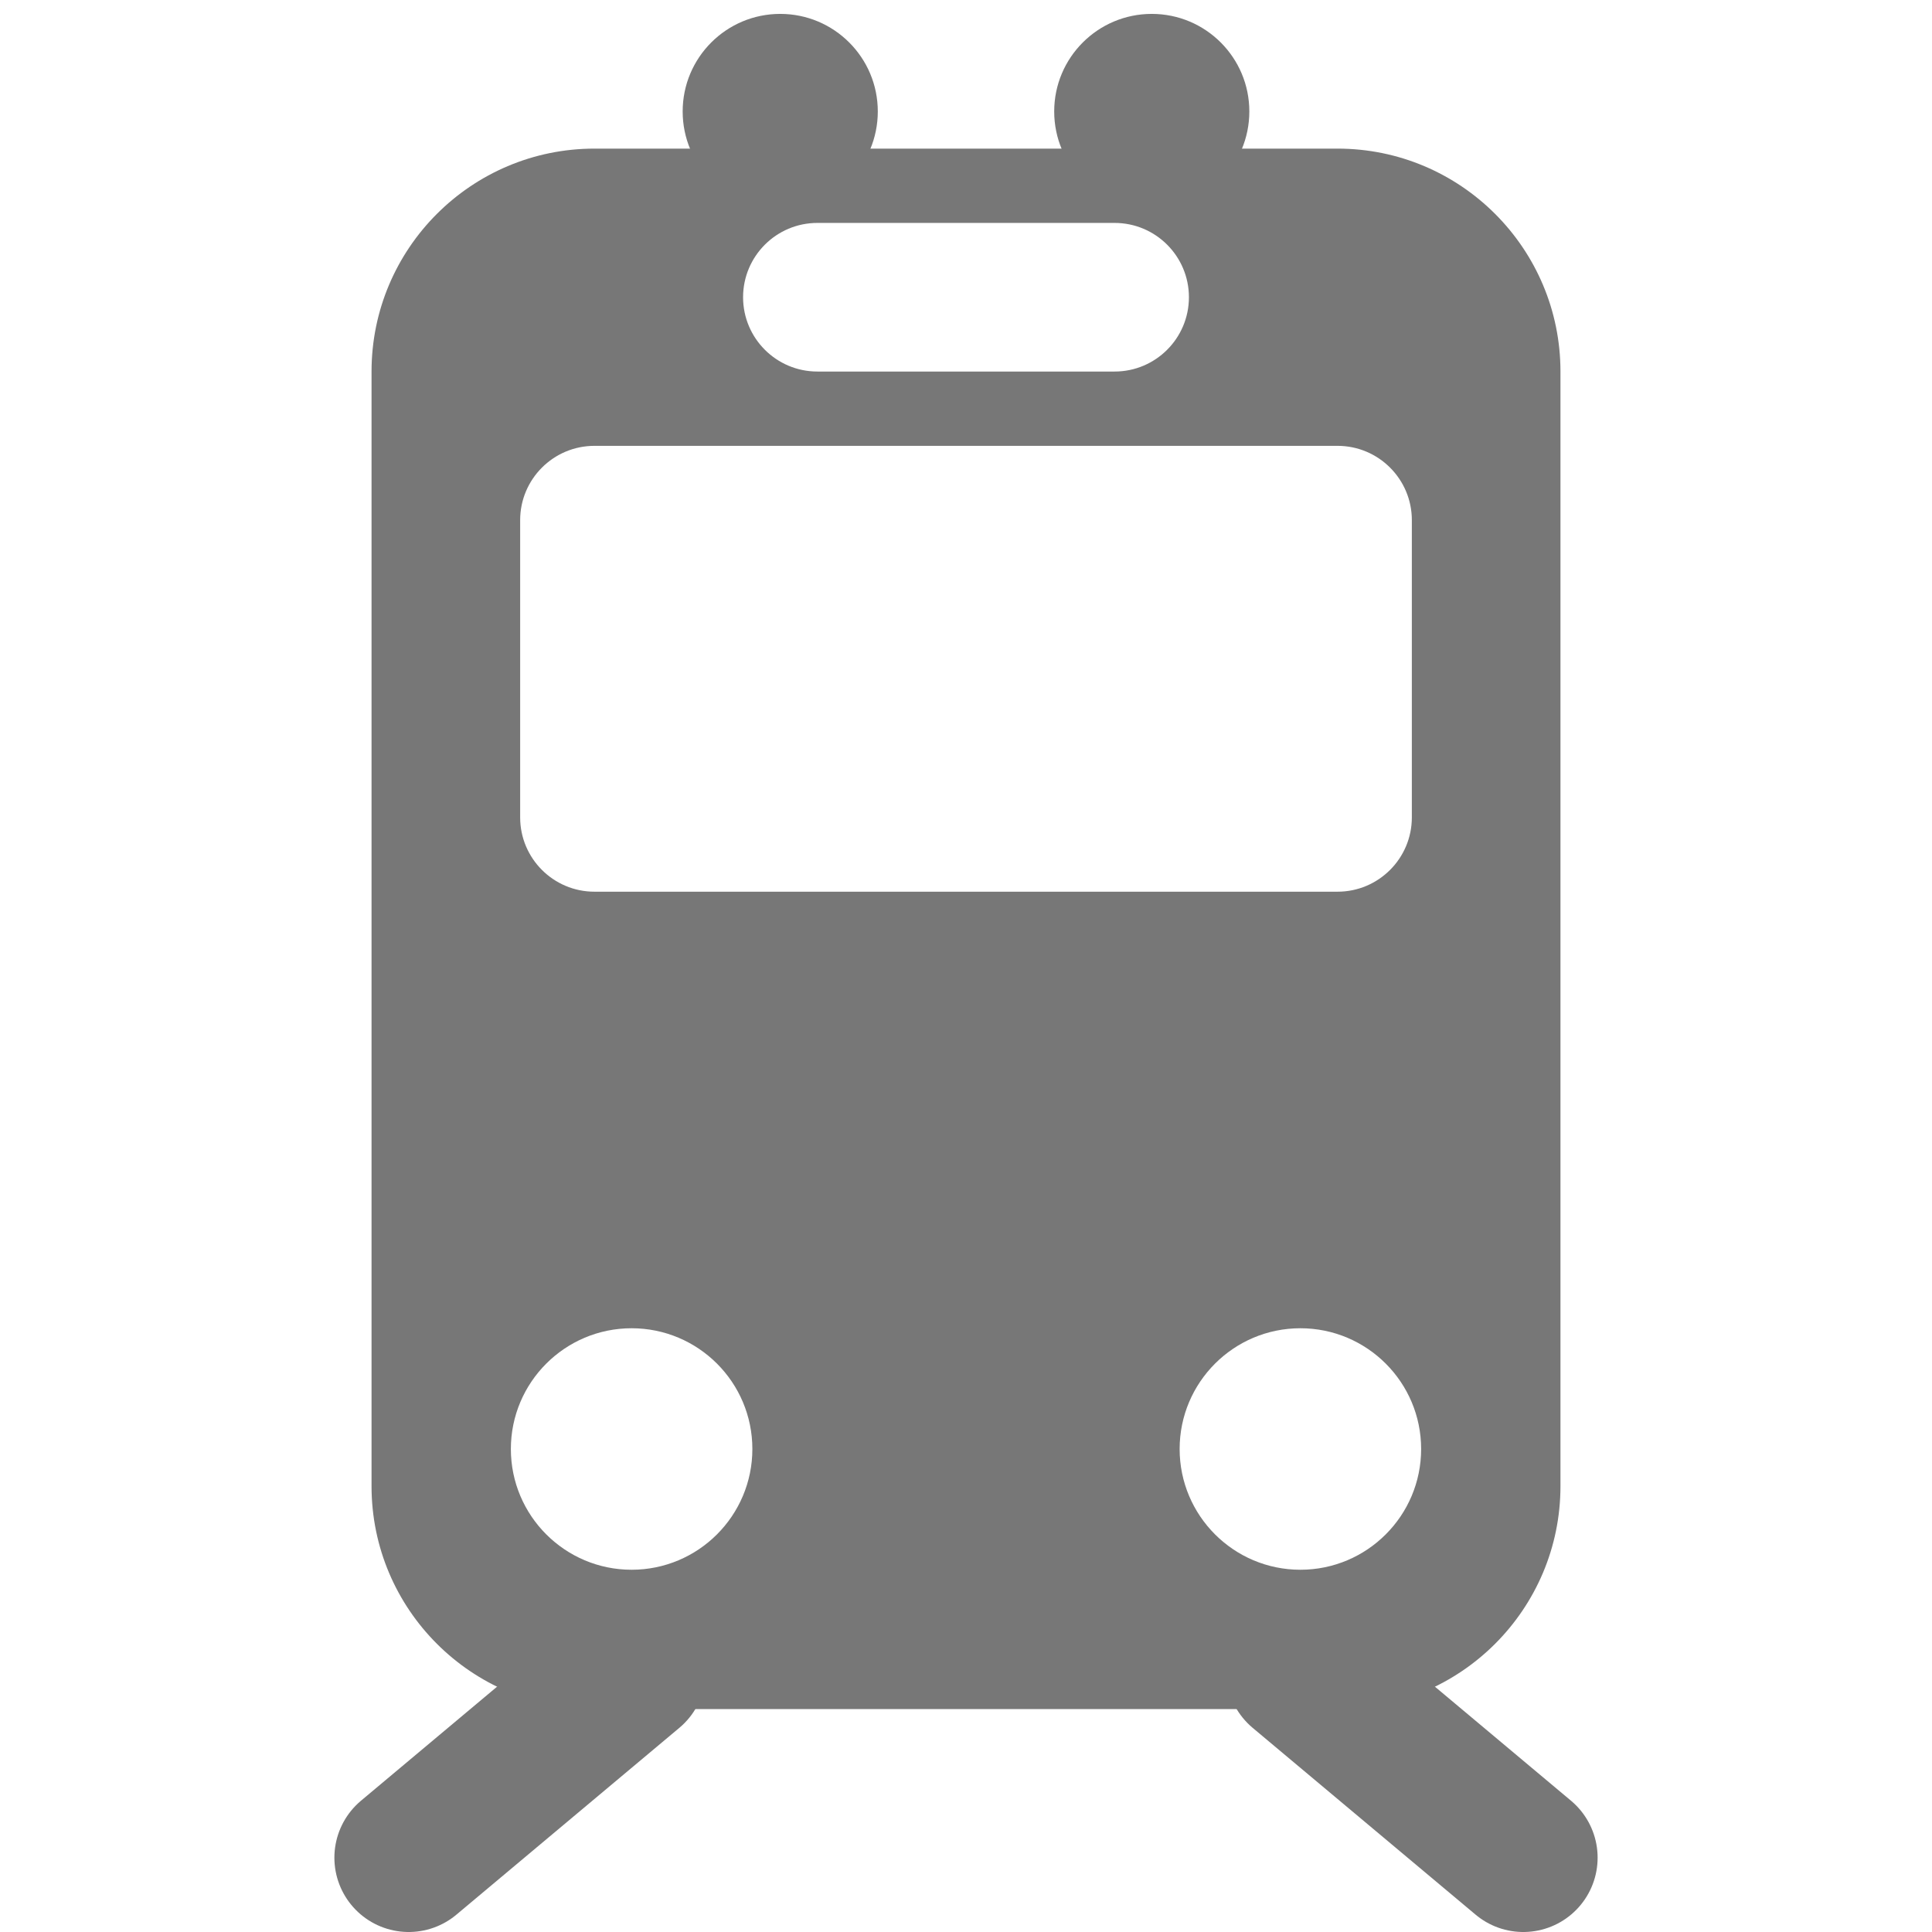<svg width="26" height="26" viewBox="0 0 26 26" fill="none" xmlns="http://www.w3.org/2000/svg">
<g clip-path="url(#clip0)">
<path d="M5.5 25L8.5 22.486" stroke="#777777" stroke-width="2" stroke-miterlimit="10" stroke-linecap="round" stroke-linejoin="round"/>
<path d="M20.5 25L17.5 22.486" stroke="#777777" stroke-width="2" stroke-miterlimit="10" stroke-linecap="round" stroke-linejoin="round"/>
<path d="M18 2H8C6.344 2 5 3.344 5 5V20C5 21.656 6.344 23 8 23H18C19.656 23 21 21.656 21 20V5C21 3.344 19.656 2 18 2ZM7 7C7 6.448 7.448 6 8 6H18C18.552 6 19 6.448 19 7V11C19 11.552 18.552 12 18 12H8C7.448 12 7 11.552 7 11V7ZM10 4C10 3.448 10.448 3 11 3H15C15.552 3 16 3.448 16 4C16 4.552 15.552 5 15 5H11C10.448 5 10 4.552 10 4ZM8.5 21.125C7.603 21.125 6.875 20.397 6.875 19.5C6.875 18.603 7.603 17.875 8.5 17.875C9.397 17.875 10.125 18.603 10.125 19.5C10.125 20.397 9.397 21.125 8.5 21.125ZM17.5 21.125C16.603 21.125 15.875 20.397 15.875 19.5C15.875 18.603 16.603 17.875 17.5 17.875C18.397 17.875 19.125 18.603 19.125 19.5C19.125 20.397 18.397 21.125 17.5 21.125Z" fill="#777777"/>
<path d="M15.5 2.813C16.225 2.813 16.813 2.225 16.813 1.5C16.813 0.775 16.225 0.187 15.5 0.187C14.775 0.187 14.187 0.775 14.187 1.5C14.187 2.225 14.775 2.813 15.5 2.813Z" fill="#777777"/>
<path d="M10.5 2.813C11.225 2.813 11.813 2.225 11.813 1.5C11.813 0.775 11.225 0.187 10.5 0.187C9.775 0.187 9.187 0.775 9.187 1.5C9.187 2.225 9.775 2.813 10.5 2.813Z" fill="#777777"/>
</g>
<defs>
<clipPath id="clip0">
<rect width="26" height="26" fill="#ffffff"/>
</clipPath>
</defs>
</svg>
